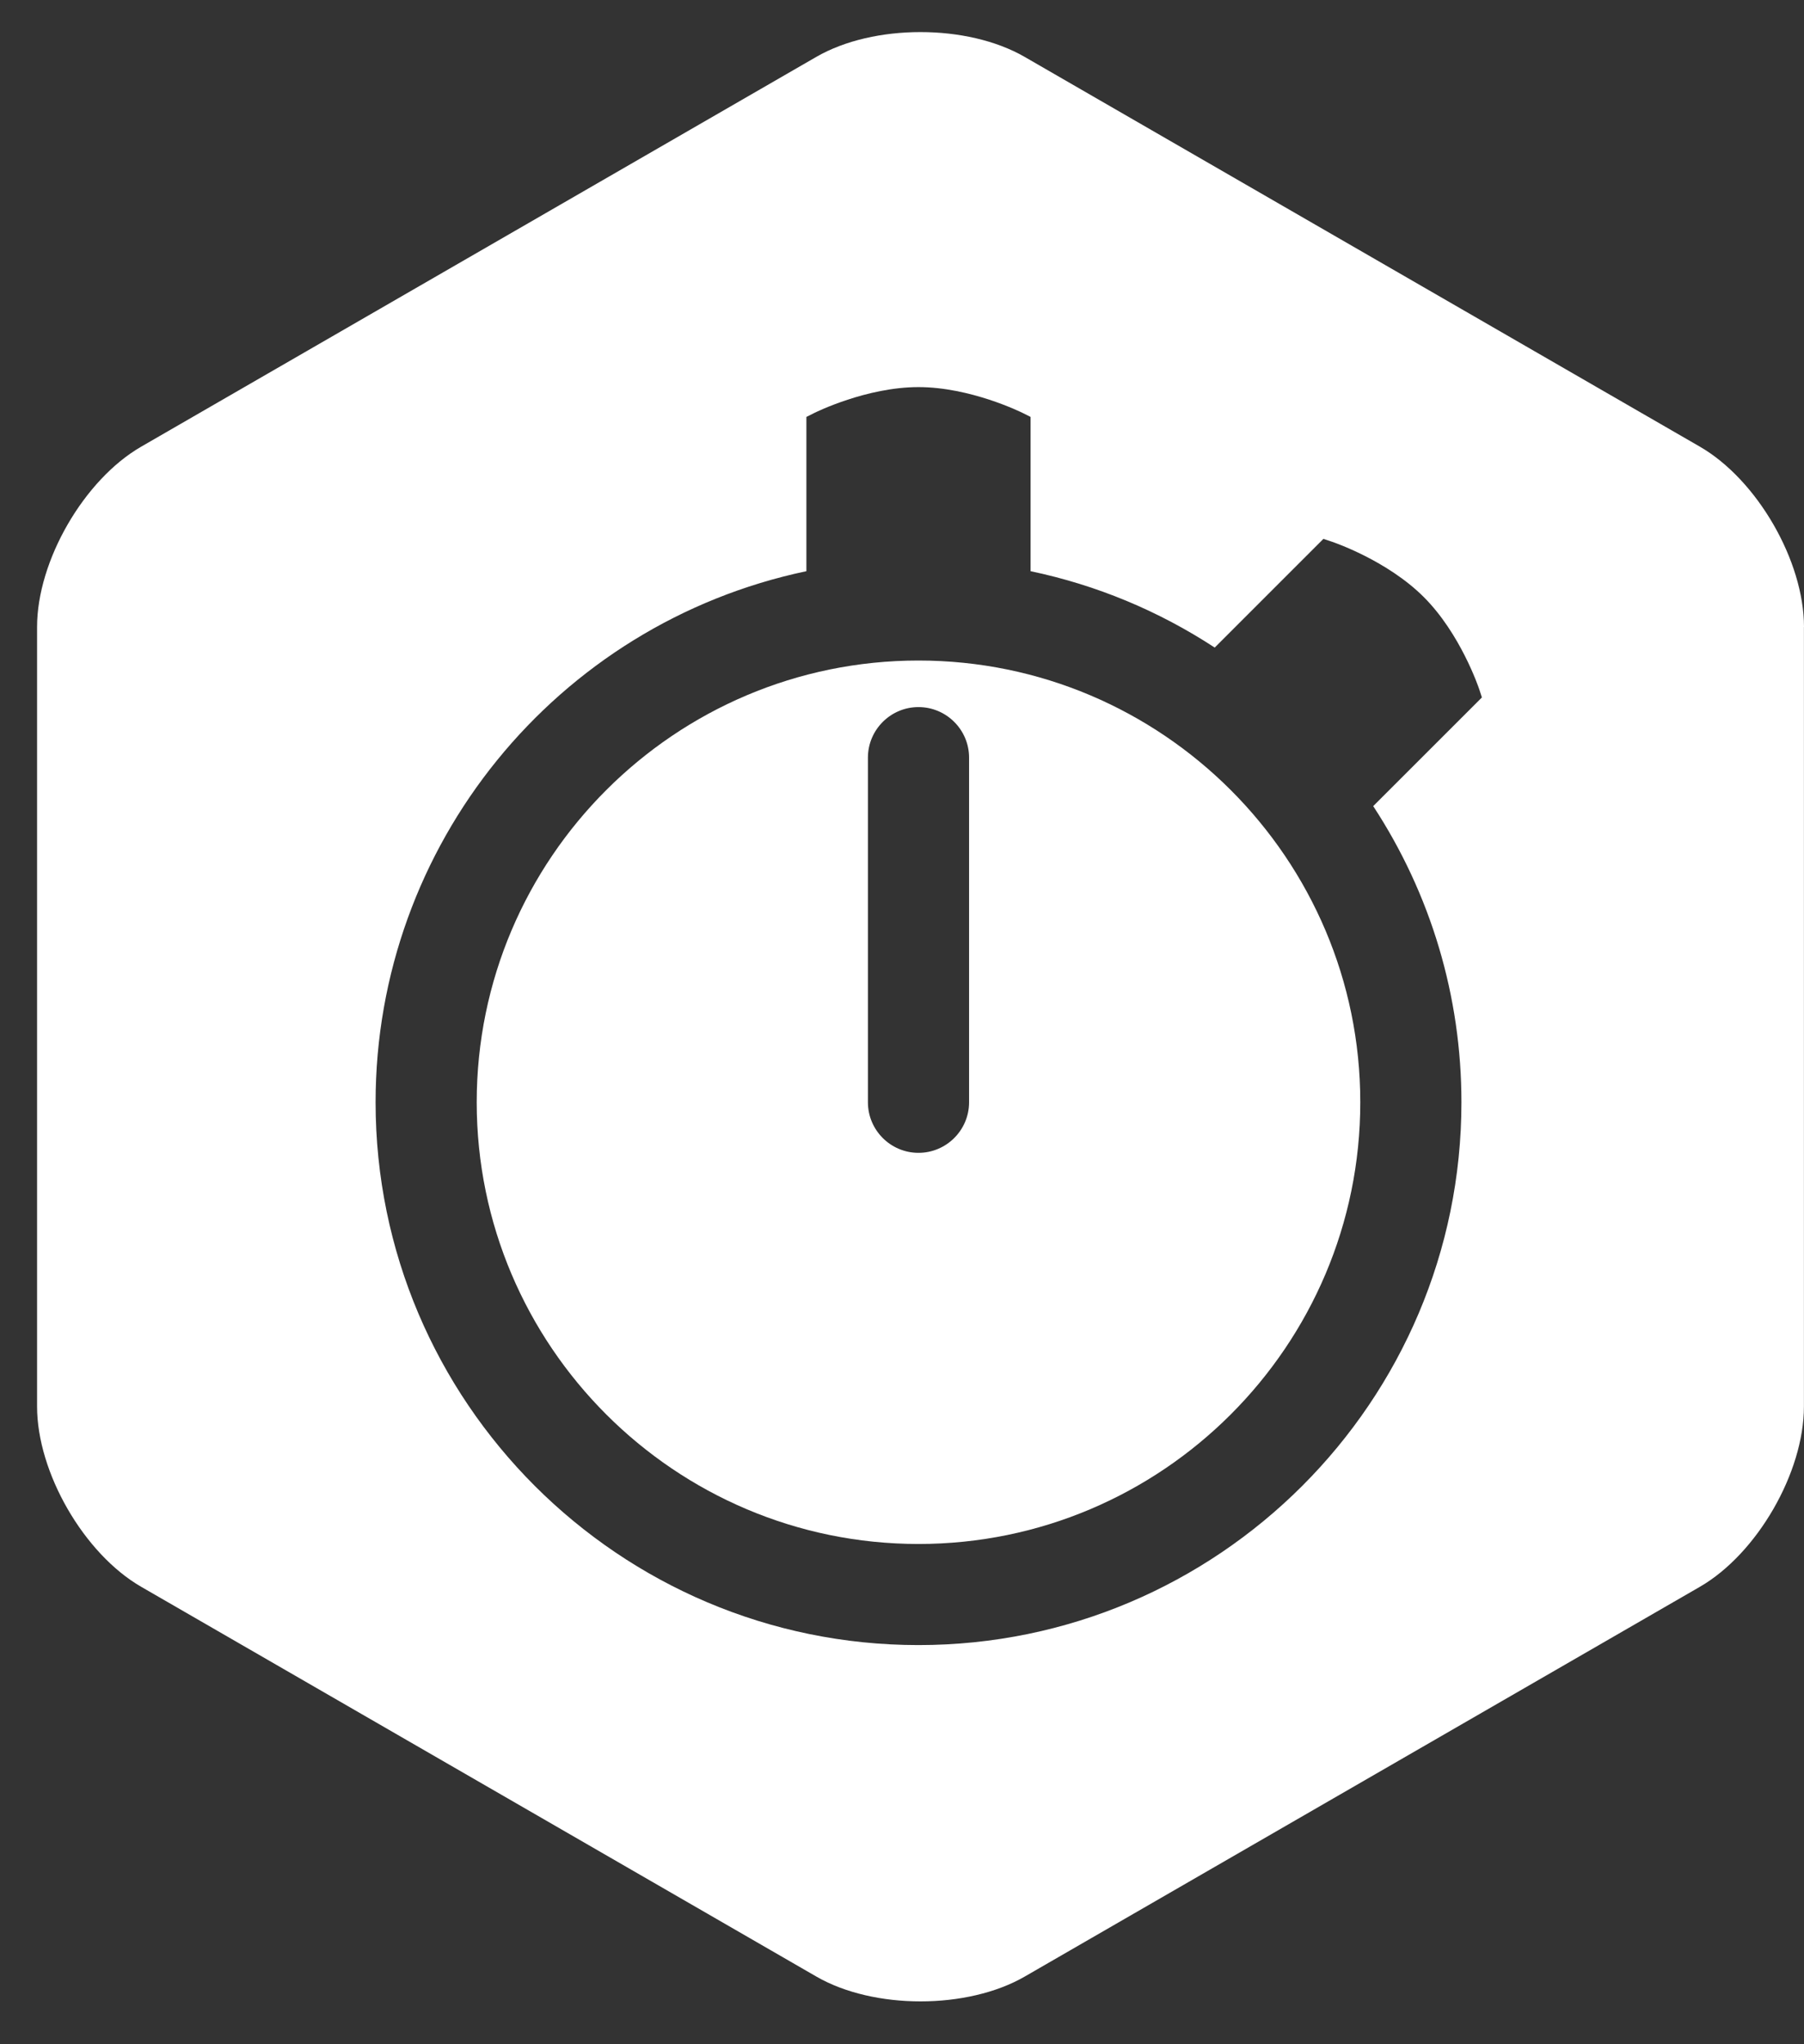 <?xml version="1.0" encoding="utf-8"?>
<!-- Generator: Adobe Illustrator 16.0.0, SVG Export Plug-In . SVG Version: 6.00 Build 0)  -->
<!DOCTYPE svg PUBLIC "-//W3C//DTD SVG 1.1//EN" "http://www.w3.org/Graphics/SVG/1.1/DTD/svg11.dtd">
<svg version="1.1" id="Layer_1" xmlns="http://www.w3.org/2000/svg" xmlns:xlink="http://www.w3.org/1999/xlink" x="0px" y="0px"
	 width="75px" height="85px" viewBox="0 0 75 85" enable-background="new 0 0 75 85" xml:space="preserve">
<rect x="0" y="0" width="75" height="85" fill="#333333" stroke="none"/>
<path fill="#FFFFFF" d="M70.67,18.572L42.598,2.365c-2.383-1.375-6.279-1.375-8.66,0L5.871,18.572c-2.381,1.375-4.33,4.75-4.33,7.5
	V58.48c0,2.75,1.949,6.125,4.33,7.5l28.07,16.207c2.381,1.375,6.277,1.375,8.66,0l28.066-16.205c2.381-1.375,4.33-4.75,4.33-7.5
	v-32.41H75C75,23.322,73.051,19.947,70.67,18.572z M60.758,45.832c0,12.445-10.126,22.571-22.572,22.571
	c-12.445,0-22.571-10.126-22.571-22.571c0-10.678,7.504-19.89,17.91-22.082v-6.414l0.313-0.157c0.088-0.044,2.192-1.083,4.347-1.083
	c2.156,0,4.259,1.039,4.348,1.083l0.313,0.157v6.414c2.739,0.576,5.311,1.643,7.655,3.176l4.518-4.519l0.333,0.11
	c0.094,0.032,2.316,0.784,3.841,2.309c1.524,1.524,2.275,3.746,2.307,3.839L61.609,29l-4.519,4.518
	C59.491,37.188,60.758,41.436,60.758,45.832z"/>
<path fill="#FFFFFF" d="M38.186,27.465c-10.127,0-18.367,8.24-18.367,18.367c0,10.127,8.239,18.367,18.367,18.367
	c10.128,0,18.367-8.24,18.367-18.367C56.553,35.705,48.313,27.465,38.186,27.465z M40.289,45.832c0,1.159-0.943,2.103-2.104,2.103
	c-1.159,0-2.102-0.943-2.102-2.103V31.504c0-1.159,0.943-2.103,2.102-2.103c1.16,0,2.104,0.943,2.104,2.103V45.832z"/>
</svg>
